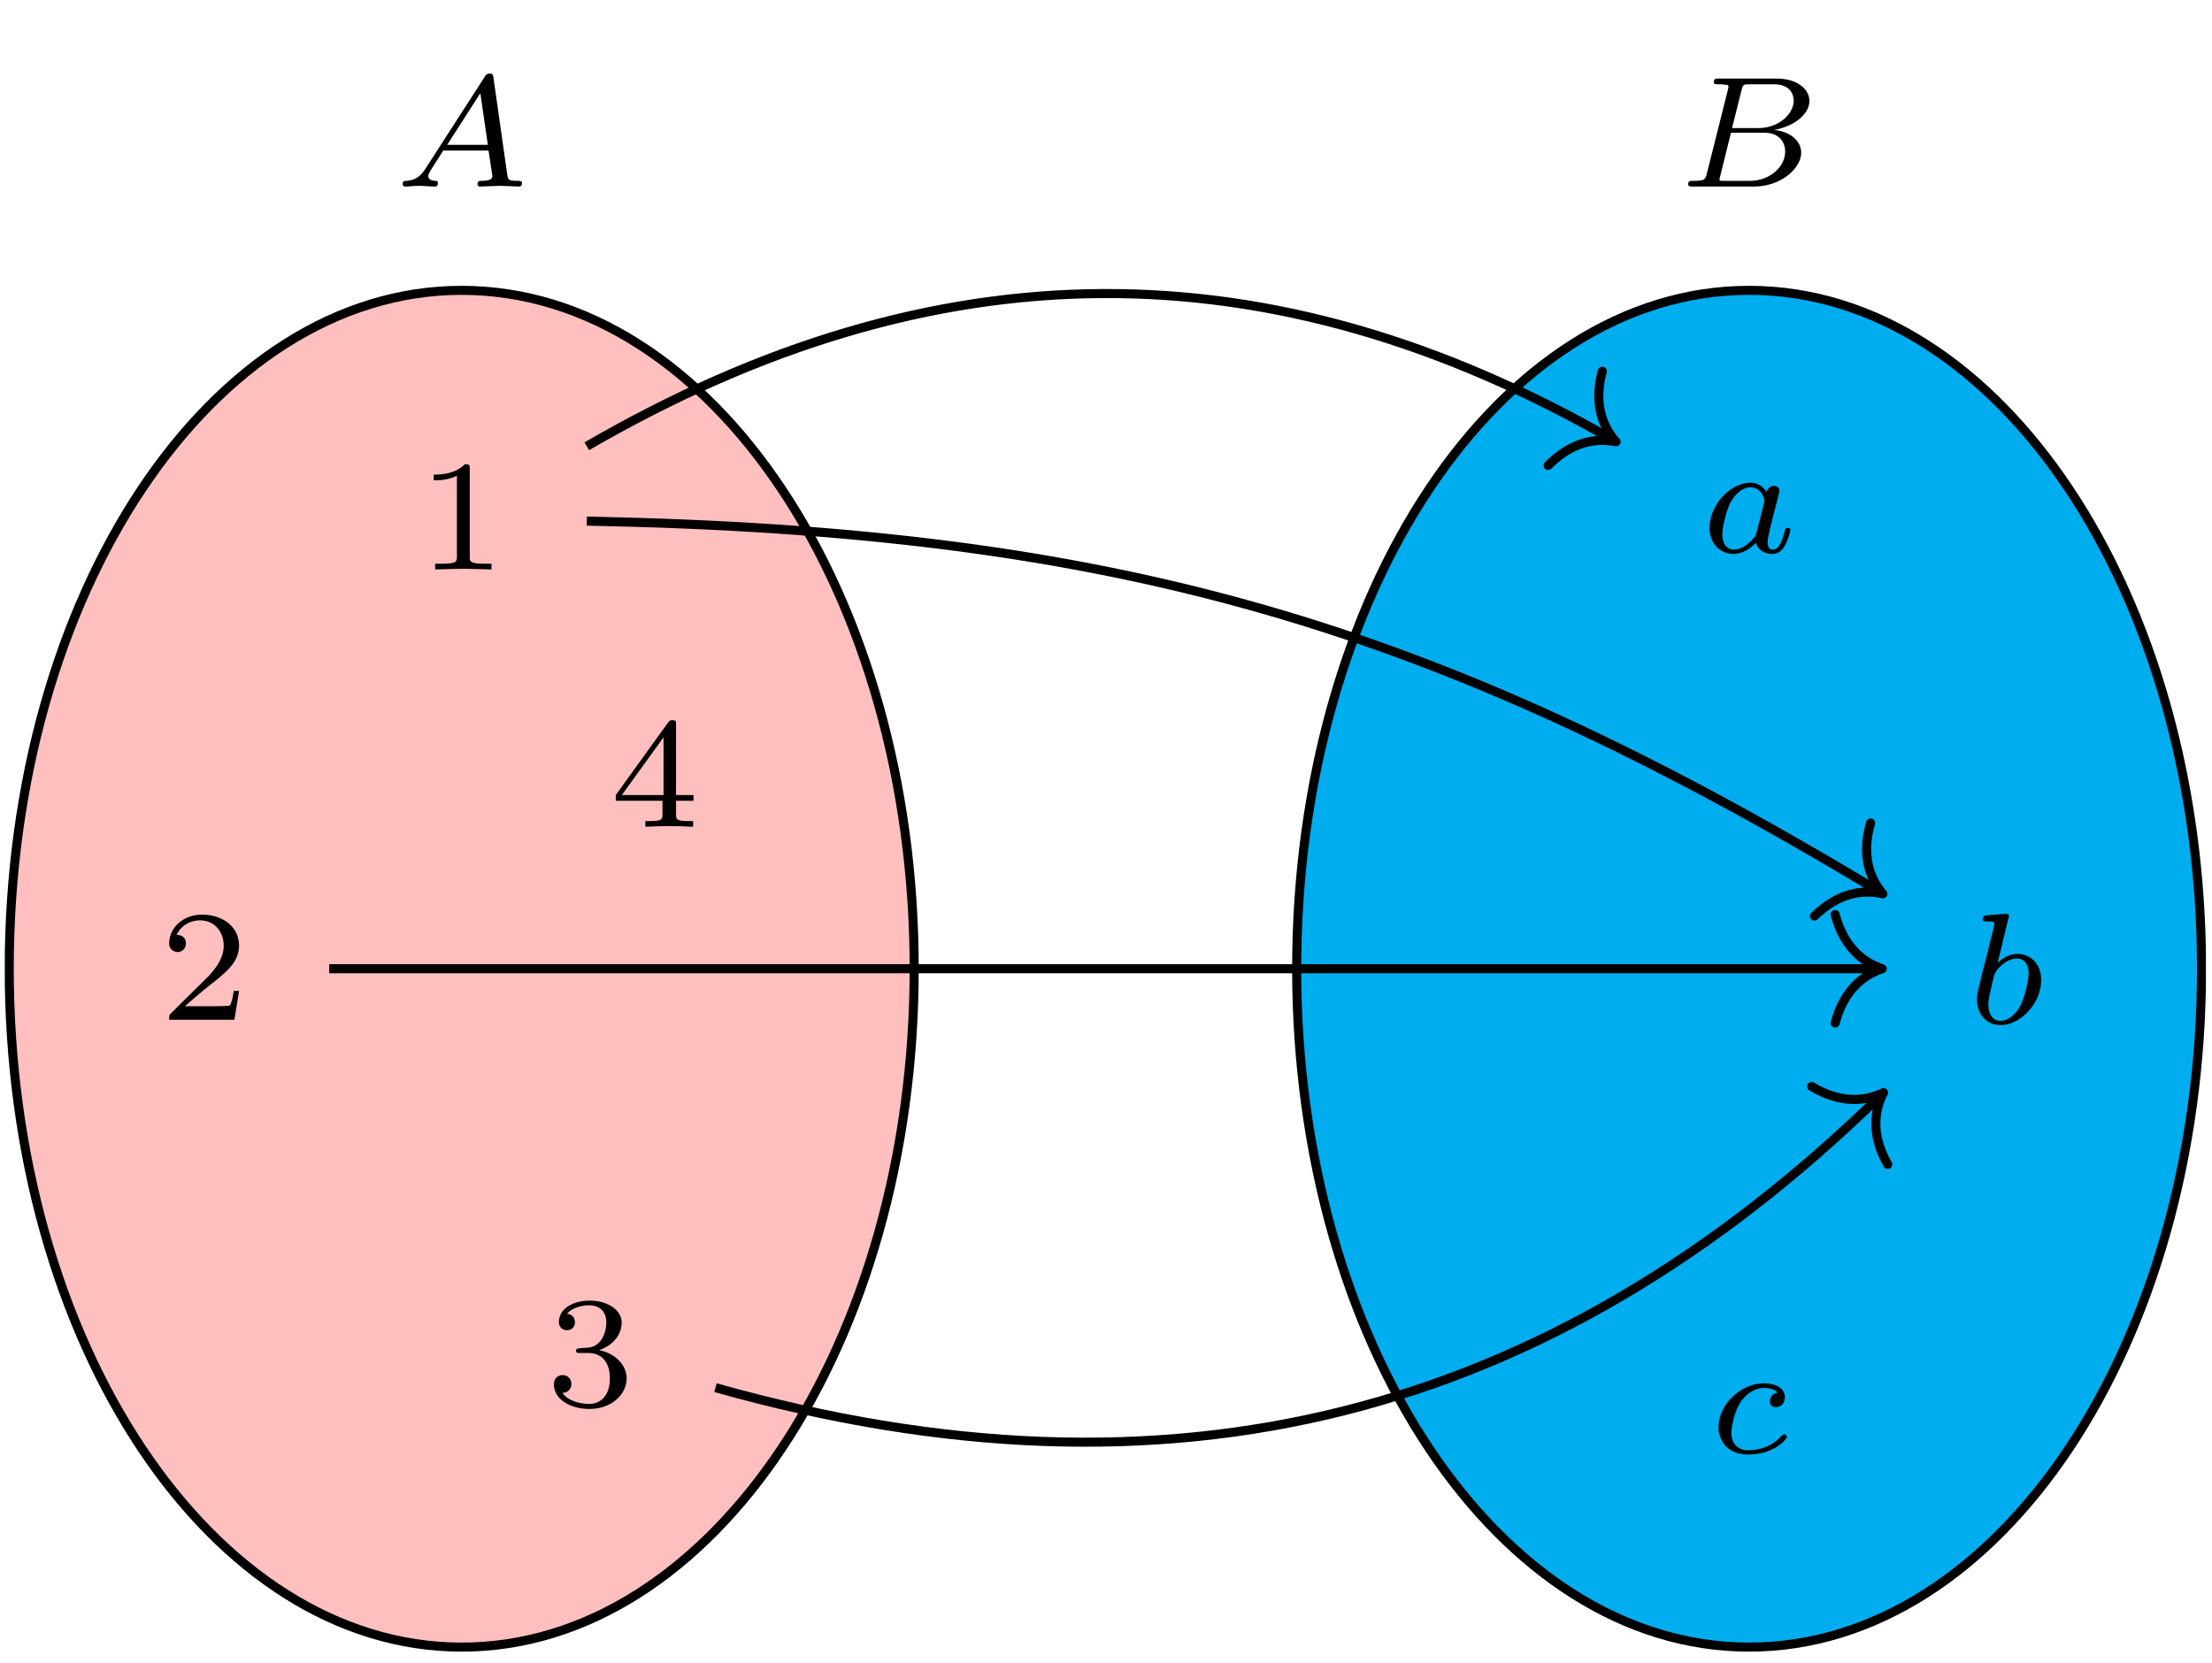 <?xml version="1.0" encoding="UTF-8"?>
<svg xmlns="http://www.w3.org/2000/svg" xmlns:xlink="http://www.w3.org/1999/xlink" width="399px" height="300px" viewBox="0 0 399 300" version="1.1">
<defs>
<clipPath id="clip1">
  <path d="M 1 52 L 165 52 L 165 297.988 L 1 297.988 Z M 1 52 "/>
</clipPath>
<clipPath id="clip2">
  <path d="M 0.867 29 L 188 29 L 188 297.988 L 0.867 297.988 Z M 0.867 29 "/>
</clipPath>
<clipPath id="clip3">
  <path d="M 233 52 L 397.902 52 L 397.902 297.988 L 233 297.988 Z M 233 52 "/>
</clipPath>
<clipPath id="clip4">
  <path d="M 210 29 L 397.902 29 L 397.902 297.988 L 210 297.988 Z M 210 29 "/>
</clipPath>
</defs>
<g id="surface1">
<g clip-path="url(#clip1)" clip-rule="nonzero">
<path style=" stroke:none;fill-rule:nonzero;fill:rgb(100%,74.902%,74.902%);fill-opacity:1;" d="M 164.891 174.785 C 164.891 107.195 128.363 52.398 83.281 52.398 C 38.215 52.398 1.672 107.195 1.672 174.785 C 1.672 242.375 38.215 297.168 83.281 297.168 C 128.363 297.168 164.891 242.375 164.891 174.785 Z M 164.891 174.785 "/>
</g>
<g clip-path="url(#clip2)" clip-rule="nonzero">
<path style="fill:none;stroke-width:0.399;stroke-linecap:butt;stroke-linejoin:miter;stroke:rgb(0%,0%,0%);stroke-opacity:1;stroke-miterlimit:10;" d="M 19.925 0.001 C 19.925 16.508 11.006 29.891 -0.001 29.891 C -11.005 29.891 -19.927 16.508 -19.927 0.001 C -19.927 -16.506 -11.005 -29.888 -0.001 -29.888 C 11.006 -29.888 19.925 -16.506 19.925 0.001 Z M 19.925 0.001 " transform="matrix(4.096,0,0,-4.095,83.287,174.789)"/>
</g>
<g clip-path="url(#clip3)" clip-rule="nonzero">
<path style=" stroke:none;fill-rule:nonzero;fill:rgb(0%,67.843%,93.725%);fill-opacity:1;" d="M 397.086 174.785 C 397.086 107.195 360.555 52.398 315.473 52.398 C 270.41 52.398 233.879 107.195 233.879 174.785 C 233.879 242.375 270.41 297.168 315.473 297.168 C 360.555 297.168 397.086 242.375 397.086 174.785 Z M 397.086 174.785 "/>
</g>
<g clip-path="url(#clip4)" clip-rule="nonzero">
<path style="fill:none;stroke-width:0.399;stroke-linecap:butt;stroke-linejoin:miter;stroke:rgb(0%,0%,0%);stroke-opacity:1;stroke-miterlimit:10;" d="M 76.618 0.001 C 76.618 16.508 67.699 29.891 56.691 29.891 C 45.689 29.891 36.769 16.508 36.769 0.001 C 36.769 -16.506 45.689 -29.888 56.691 -29.888 C 67.699 -29.888 76.618 -16.506 76.618 0.001 Z M 76.618 0.001 " transform="matrix(4.096,0,0,-4.095,83.287,174.789)"/>
</g>
<path style=" stroke:none;fill-rule:nonzero;fill:rgb(0%,0%,0%);fill-opacity:1;" d="M 76.867 30.25 C 75.902 31.793 75.004 32.5 73.332 32.629 C 73.012 32.629 72.625 32.629 72.625 33.207 C 72.625 33.527 72.883 33.656 73.074 33.656 C 73.781 33.656 74.746 33.527 75.52 33.527 C 76.418 33.527 77.574 33.656 78.41 33.656 C 78.605 33.656 78.992 33.656 78.992 33.012 C 78.992 32.629 78.668 32.629 78.539 32.629 C 78.285 32.629 77.254 32.562 77.254 31.793 C 77.254 31.406 77.574 30.957 77.703 30.699 L 79.957 27.164 L 88.121 27.164 L 88.832 31.855 C 88.703 32.176 88.574 32.629 86.836 32.629 C 86.516 32.629 86.129 32.629 86.129 33.27 C 86.129 33.398 86.195 33.656 86.578 33.656 C 87.414 33.656 89.41 33.527 90.246 33.527 C 90.758 33.527 91.402 33.59 91.918 33.59 C 92.43 33.59 93.074 33.656 93.59 33.656 C 93.977 33.656 94.168 33.398 94.168 33.078 C 94.168 32.629 93.781 32.629 93.332 32.629 C 91.66 32.629 91.66 32.371 91.531 31.727 L 89.023 14.109 C 88.957 13.531 88.895 13.273 88.379 13.273 C 87.801 13.273 87.609 13.531 87.352 13.98 Z M 80.664 26.133 L 86.645 16.812 L 87.996 26.133 Z M 80.664 26.133 "/>
<path style=" stroke:none;fill-rule:nonzero;fill:rgb(0%,0%,0%);fill-opacity:1;" d="M 84.734 84.609 C 84.734 83.836 84.672 83.773 83.836 83.773 C 82.035 85.574 79.461 85.637 78.238 85.637 L 78.238 86.668 C 78.945 86.668 80.812 86.668 82.418 85.832 L 82.418 100.426 C 82.418 101.324 82.418 101.711 79.527 101.711 L 78.496 101.711 L 78.496 102.738 C 78.945 102.738 82.484 102.613 83.578 102.613 C 84.414 102.613 88.016 102.738 88.656 102.738 L 88.656 101.711 L 87.566 101.711 C 84.734 101.711 84.734 101.324 84.734 100.426 Z M 84.734 84.609 "/>
<path style=" stroke:none;fill-rule:nonzero;fill:rgb(0%,0%,0%);fill-opacity:1;" d="M 125.094 144.477 L 125.094 143.445 L 121.945 143.445 L 121.945 130.715 C 121.945 130.137 121.945 129.945 121.301 129.945 C 120.914 129.945 120.852 129.945 120.527 130.332 L 111.074 143.445 L 111.074 144.477 L 119.5 144.477 L 119.5 146.855 C 119.5 147.82 119.5 148.141 117.184 148.141 L 116.414 148.141 L 116.414 149.168 C 117.828 149.105 119.691 149.039 120.723 149.039 C 121.75 149.039 123.551 149.105 125.031 149.168 L 125.031 148.141 L 124.258 148.141 C 121.945 148.141 121.945 147.82 121.945 146.855 L 121.945 144.477 Z M 119.691 133.031 L 119.691 143.445 L 112.168 143.445 Z M 119.691 133.031 "/>
<path style=" stroke:none;fill-rule:nonzero;fill:rgb(0%,0%,0%);fill-opacity:1;" d="M 43.121 178.781 L 42.156 178.781 C 42.094 179.426 41.773 181.098 41.449 181.418 C 41.191 181.547 39.008 181.547 38.621 181.547 L 33.348 181.547 C 36.371 178.91 37.336 178.137 39.07 176.789 C 41.191 175.051 43.121 173.316 43.121 170.617 C 43.121 167.145 40.098 165.023 36.434 165.023 C 32.898 165.023 30.516 167.531 30.516 170.168 C 30.516 171.582 31.738 171.773 32.062 171.773 C 32.703 171.773 33.539 171.258 33.539 170.23 C 33.539 169.715 33.348 168.688 31.867 168.688 C 32.77 166.695 34.699 166.051 36.047 166.051 C 38.879 166.051 40.355 168.301 40.355 170.617 C 40.355 173.059 38.621 175.051 37.656 176.082 L 30.773 182.895 C 30.516 183.152 30.516 183.219 30.516 183.988 L 42.285 183.988 Z M 43.121 178.781 "/>
<path style=" stroke:none;fill-rule:nonzero;fill:rgb(0%,0%,0%);fill-opacity:1;" d="M 106.152 244.113 C 108.402 244.113 110.012 245.656 110.012 248.68 C 110.012 252.215 107.953 253.309 106.281 253.309 C 105.125 253.309 102.617 252.988 101.457 251.316 C 102.742 251.25 103.066 250.285 103.066 249.707 C 103.066 248.809 102.422 248.102 101.523 248.102 C 100.688 248.102 99.914 248.617 99.914 249.773 C 99.914 252.473 102.871 254.211 106.344 254.211 C 110.332 254.211 113.035 251.574 113.035 248.68 C 113.035 246.492 111.234 244.242 108.082 243.602 C 111.105 242.508 112.133 240.387 112.133 238.586 C 112.133 236.336 109.562 234.664 106.41 234.664 C 103.195 234.664 100.816 236.207 100.816 238.52 C 100.816 239.484 101.457 240 102.293 240 C 103.195 240 103.707 239.355 103.707 238.586 C 103.707 237.75 103.195 237.105 102.293 237.043 C 103.258 235.82 105.254 235.5 106.281 235.5 C 107.566 235.5 109.367 236.141 109.367 238.586 C 109.367 239.809 108.98 241.156 108.273 241.992 C 107.309 243.086 106.539 243.152 105.059 243.215 C 104.352 243.277 104.289 243.277 104.16 243.344 C 104.094 243.344 103.902 243.406 103.902 243.664 C 103.902 244.113 104.16 244.113 104.609 244.113 Z M 106.152 244.113 "/>
<path style=" stroke:none;fill-rule:nonzero;fill:rgb(0%,0%,0%);fill-opacity:1;" d="M 307.859 31.406 C 307.602 32.371 307.535 32.629 305.352 32.629 C 304.898 32.629 304.512 32.629 304.512 33.207 C 304.512 33.656 304.836 33.656 305.352 33.656 L 316.41 33.656 C 321.234 33.656 324.898 30.375 324.898 27.547 C 324.898 25.492 323.035 23.754 320.012 23.434 C 323.484 22.855 326.379 20.668 326.379 18.227 C 326.379 16.039 324.129 14.176 320.461 14.176 L 310.043 14.176 C 309.531 14.176 309.145 14.176 309.145 14.816 C 309.145 15.203 309.465 15.203 310.043 15.203 C 310.109 15.203 310.625 15.203 311.137 15.27 C 311.715 15.332 311.781 15.332 311.781 15.652 C 311.781 15.719 311.781 15.848 311.652 16.297 Z M 312.426 23.113 L 314.16 16.168 C 314.418 15.27 314.418 15.203 315.641 15.203 L 320.012 15.203 C 322.906 15.203 323.551 17.066 323.551 18.16 C 323.551 20.477 320.977 23.113 317.117 23.113 Z M 311.074 32.629 C 310.172 32.629 310.172 32.629 310.172 32.371 C 310.172 32.305 310.172 32.176 310.301 31.727 L 312.23 23.949 L 318.277 23.949 C 320.977 23.949 322.008 25.684 322.008 27.355 C 322.008 30.184 319.113 32.629 315.703 32.629 Z M 311.074 32.629 "/>
<path style=" stroke:none;fill-rule:nonzero;fill:rgb(0%,0%,0%);fill-opacity:1;" d="M 318.656 88.758 C 318.078 87.859 317.113 87.086 315.762 87.086 C 312.094 87.086 308.367 91.137 308.367 95.254 C 308.367 98.02 310.23 99.945 312.676 99.945 C 314.219 99.945 315.566 99.109 316.727 97.953 C 317.305 99.691 318.914 99.945 319.684 99.945 C 320.715 99.945 321.422 99.367 321.934 98.469 C 322.578 97.375 322.965 95.703 322.965 95.641 C 322.965 95.254 322.578 95.254 322.449 95.254 C 322.062 95.254 322.062 95.383 321.871 96.09 C 321.484 97.504 320.969 99.176 319.75 99.176 C 319.043 99.176 318.848 98.531 318.848 97.762 C 318.848 97.312 319.043 96.281 319.234 95.512 C 319.426 94.738 319.75 93.582 319.879 92.938 L 320.457 90.754 C 320.648 90.047 320.969 88.695 320.969 88.566 C 320.969 87.922 320.457 87.668 320.004 87.668 C 319.492 87.668 318.848 87.988 318.656 88.758 Z M 316.855 96.09 C 316.66 96.926 316.02 97.504 315.375 98.02 C 315.117 98.273 314.023 99.176 312.738 99.176 C 311.711 99.176 310.68 98.402 310.68 96.41 C 310.68 94.867 311.516 91.781 312.16 90.625 C 313.512 88.309 314.926 87.922 315.762 87.922 C 317.754 87.922 318.27 90.047 318.27 90.367 C 318.27 90.496 318.203 90.688 318.203 90.754 Z M 316.855 96.09 "/>
<path style=" stroke:none;fill-rule:nonzero;fill:rgb(0%,0%,0%);fill-opacity:1;" d="M 362.266 165.734 C 362.328 165.672 362.395 165.348 362.395 165.285 C 362.395 165.156 362.266 164.898 361.941 164.898 C 361.363 164.898 358.984 165.094 358.277 165.156 C 358.086 165.219 357.633 165.219 357.633 165.863 C 357.633 166.25 358.086 166.25 358.406 166.25 C 359.758 166.25 359.758 166.441 359.758 166.637 C 359.758 166.828 359.5 167.984 359.305 168.629 L 358.664 171.266 C 358.406 172.23 356.797 178.531 356.797 178.852 C 356.605 179.559 356.605 179.945 356.605 180.266 C 356.605 183.16 358.469 184.957 360.852 184.957 C 364.387 184.957 368.18 181.102 368.18 176.859 C 368.18 173.516 365.867 172.102 363.938 172.102 C 362.395 172.102 361.172 172.938 360.336 173.707 Z M 360.852 184.188 C 359.434 184.188 358.664 182.965 358.664 181.293 C 358.664 180.203 358.922 179.238 359.691 176.023 C 359.887 175.508 359.887 175.445 360.398 174.801 C 361.492 173.516 362.777 172.938 363.809 172.938 C 364.965 172.938 365.93 173.773 365.93 175.699 C 365.93 176.859 365.289 179.75 364.453 181.422 C 363.742 182.836 362.328 184.188 360.852 184.188 Z M 360.852 184.188 "/>
<path style=" stroke:none;fill-rule:nonzero;fill:rgb(0%,0%,0%);fill-opacity:1;" d="M 320.66 251.254 C 319.633 251.445 319.246 252.219 319.246 252.863 C 319.246 253.633 319.824 253.891 320.34 253.891 C 320.984 253.891 321.949 253.441 321.949 252.09 C 321.949 250.16 319.762 249.582 318.219 249.582 C 313.91 249.582 309.984 253.504 309.984 257.492 C 309.984 259.934 311.66 262.441 315.258 262.441 C 320.082 262.441 322.332 259.613 322.332 259.227 C 322.332 259.098 322.078 258.777 321.82 258.777 C 321.691 258.777 321.625 258.84 321.367 259.035 C 319.117 261.668 315.84 261.668 315.324 261.668 C 313.266 261.668 312.301 260.254 312.301 258.52 C 312.301 257.684 312.75 254.531 314.23 252.605 C 315.324 251.191 316.805 250.418 318.219 250.418 C 318.605 250.418 319.953 250.484 320.66 251.254 Z M 320.66 251.254 "/>
<path style="fill:none;stroke-width:0.399;stroke-linecap:butt;stroke-linejoin:miter;stroke:rgb(0%,0%,0%);stroke-opacity:1;stroke-miterlimit:10;" d="M 5.507 23.021 C 20.856 31.927 35.624 31.959 50.666 23.319 " transform="matrix(4.096,0,0,-4.095,83.287,174.789)"/>
<path style="fill:none;stroke-width:0.399;stroke-linecap:round;stroke-linejoin:round;stroke:rgb(0%,0%,0%);stroke-opacity:1;stroke-miterlimit:10;" d="M -2.07 2.39 C -1.695 0.957 -0.85 0.281 -0.001 0 C -0.849 -0.278 -1.693 -0.958 -2.072 -2.391 " transform="matrix(3.558,2.043,2.044,-3.557,291.508,79.713)"/>
<path style="fill:none;stroke-width:0.399;stroke-linecap:butt;stroke-linejoin:miter;stroke:rgb(0%,0%,0%);stroke-opacity:1;stroke-miterlimit:10;" d="M 5.507 19.723 C 28.785 19.275 42.823 15.224 62.419 3.405 " transform="matrix(4.096,0,0,-4.095,83.287,174.789)"/>
<path style="fill:none;stroke-width:0.399;stroke-linecap:round;stroke-linejoin:round;stroke:rgb(0%,0%,0%);stroke-opacity:1;stroke-miterlimit:10;" d="M -2.072 2.392 C -1.693 0.958 -0.85 0.282 -0.003 0 C -0.851 -0.277 -1.696 -0.957 -2.071 -2.391 " transform="matrix(3.512,2.118,2.118,-3.511,339.63,161.273)"/>
<path style="fill:none;stroke-width:0.399;stroke-linecap:butt;stroke-linejoin:miter;stroke:rgb(0%,0%,0%);stroke-opacity:1;stroke-miterlimit:10;" d="M -5.835 0.001 L 62.36 0.001 " transform="matrix(4.096,0,0,-4.095,83.287,174.789)"/>
<path style="fill:none;stroke-width:0.399;stroke-linecap:round;stroke-linejoin:round;stroke:rgb(0%,0%,0%);stroke-opacity:1;stroke-miterlimit:10;" d="M -2.073 2.392 C -1.693 0.955 -0.848 0.279 -0.001 0.001 C -0.848 -0.278 -1.693 -0.957 -2.073 -2.39 " transform="matrix(4.096,0,0,-4.095,339.514,174.789)"/>
<path style="fill:none;stroke-width:0.399;stroke-linecap:butt;stroke-linejoin:miter;stroke:rgb(0%,0%,0%);stroke-opacity:1;stroke-miterlimit:10;" d="M 11.175 -18.457 C 31.184 -24.087 47.882 -19.831 62.474 -5.593 " transform="matrix(4.096,0,0,-4.095,83.287,174.789)"/>
<path style="fill:none;stroke-width:0.399;stroke-linecap:round;stroke-linejoin:round;stroke:rgb(0%,0%,0%);stroke-opacity:1;stroke-miterlimit:10;" d="M -2.072 2.392 C -1.694 0.957 -0.849 0.281 0 -0.002 C -0.851 -0.281 -1.695 -0.955 -2.073 -2.391 " transform="matrix(2.94,-2.867,-2.868,-2.939,339.745,197.125)"/>
</g>
</svg>
